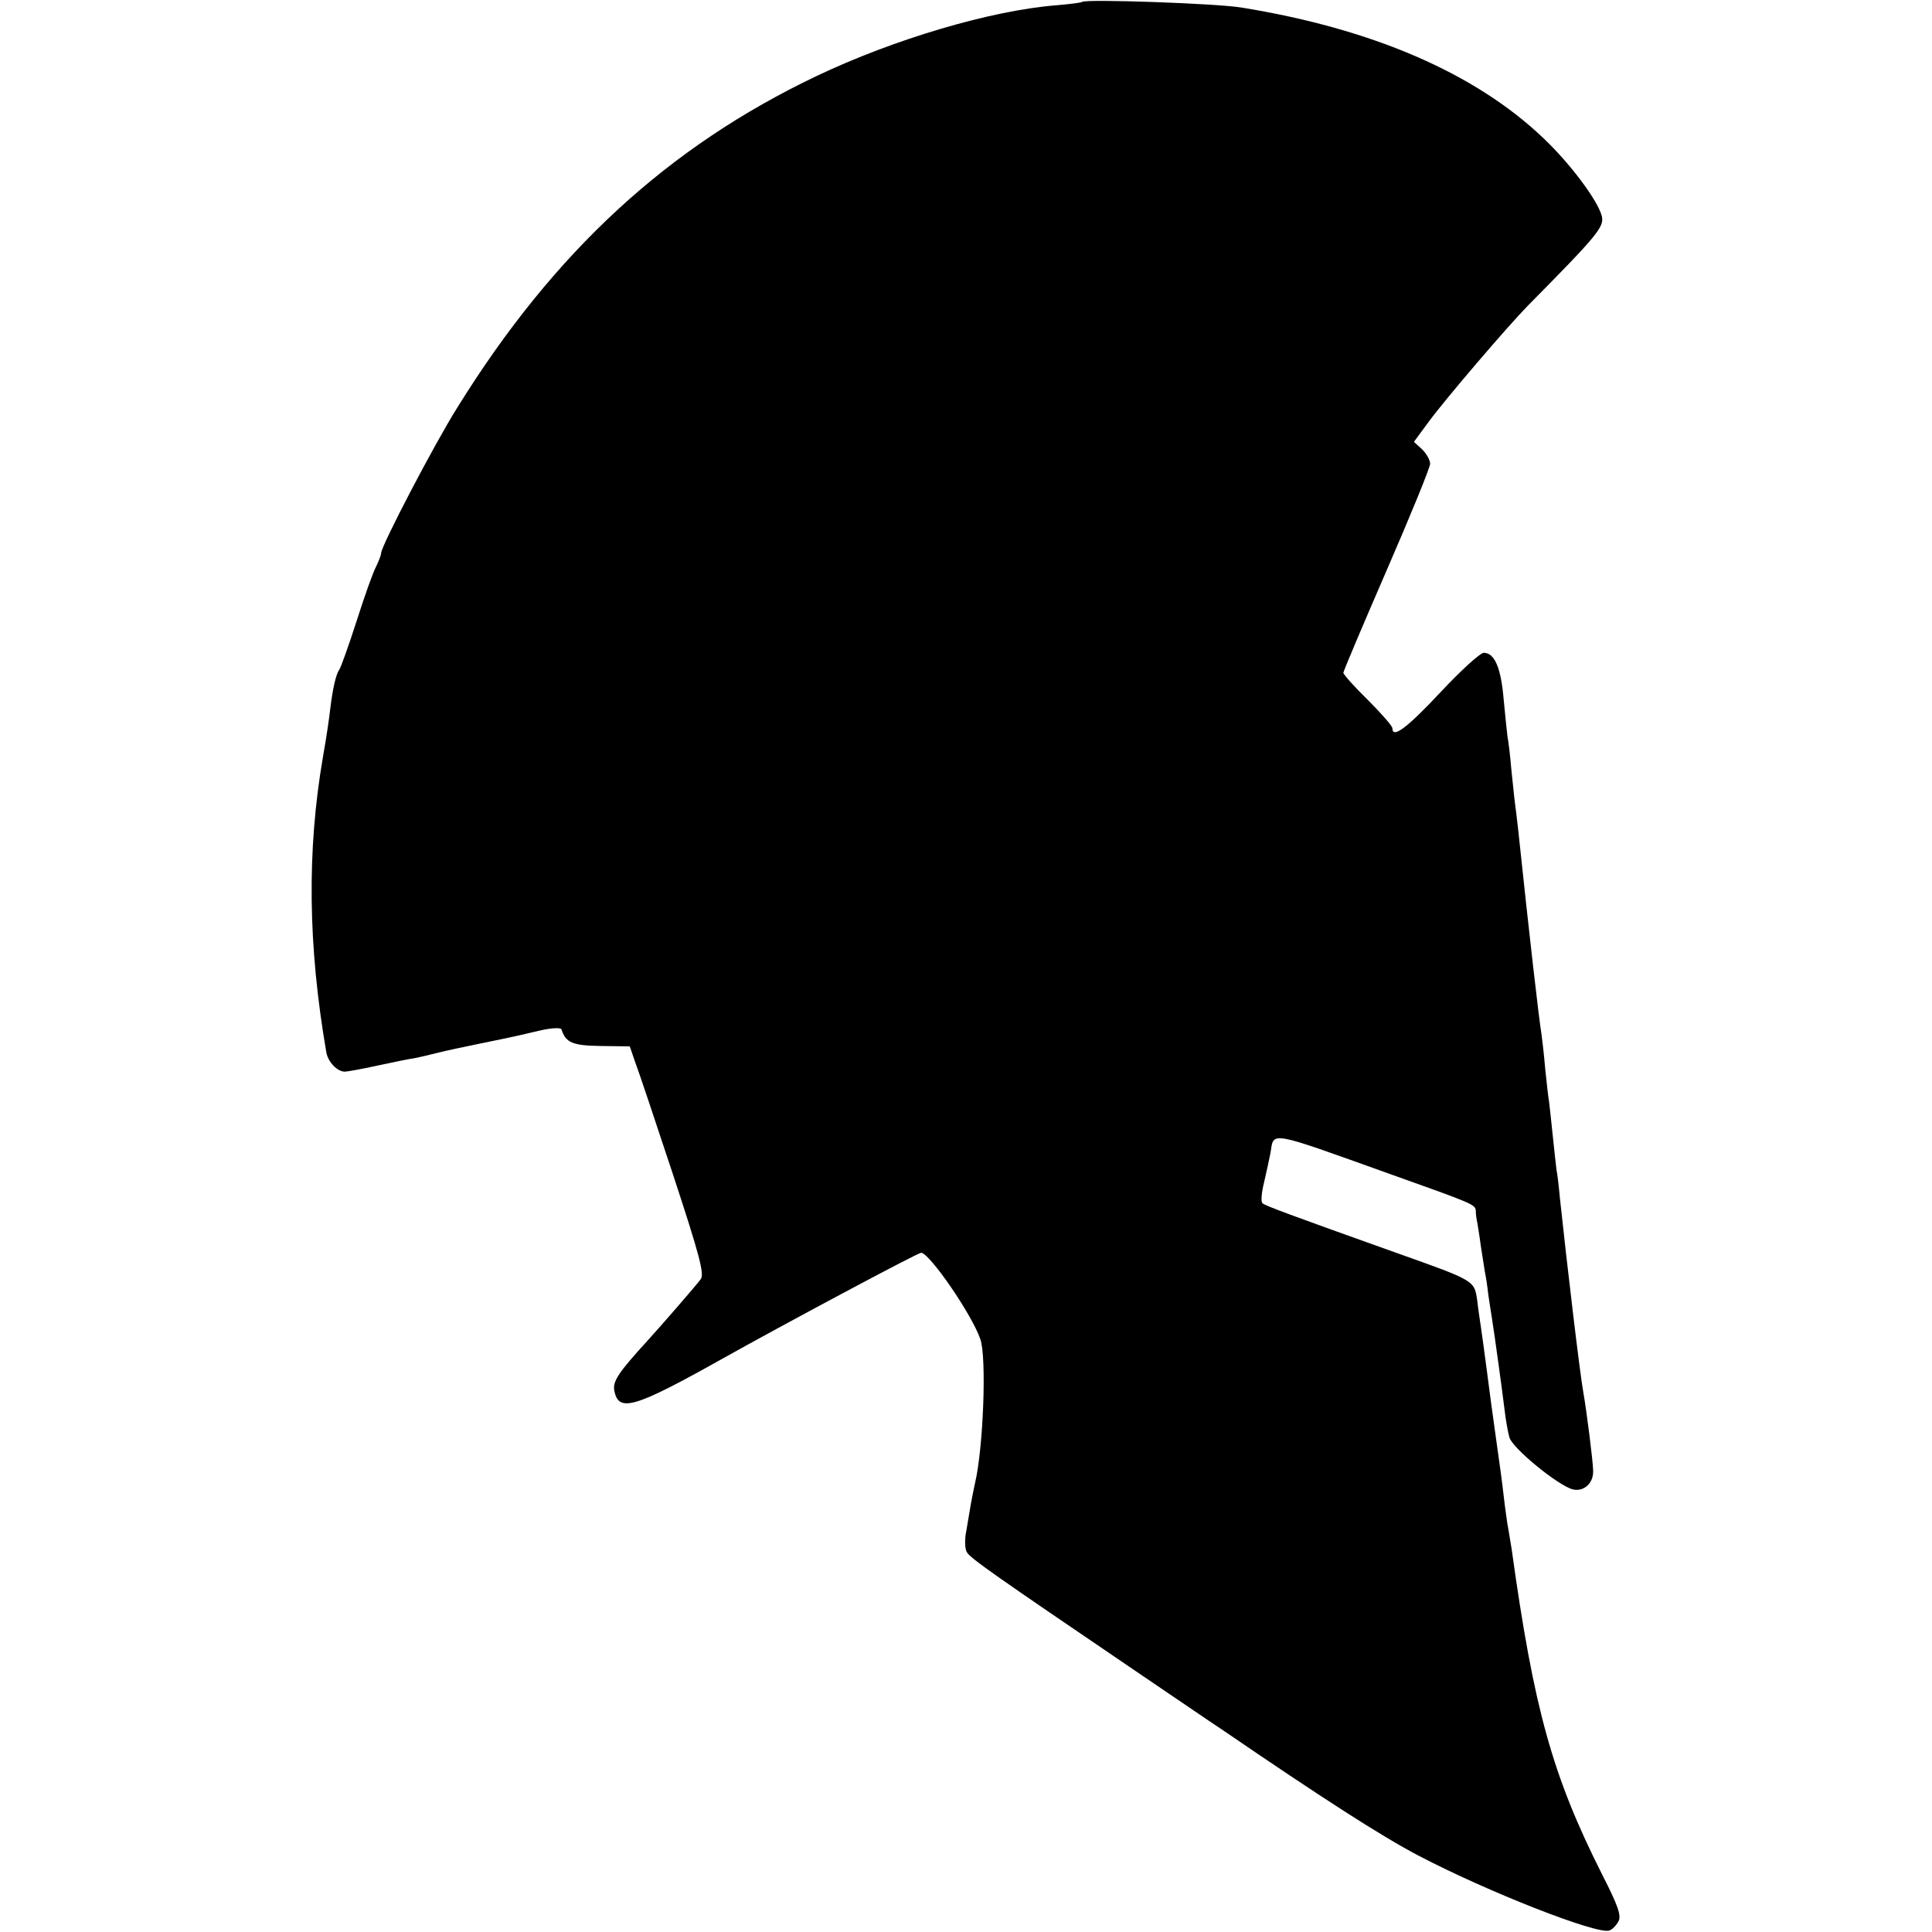 <?xml version="1.0" standalone="no"?>
<!DOCTYPE svg PUBLIC "-//W3C//DTD SVG 20010904//EN"
 "http://www.w3.org/TR/2001/REC-SVG-20010904/DTD/svg10.dtd">
<svg version="1.0" xmlns="http://www.w3.org/2000/svg"
 width="512pt" height="512pt" viewBox="0 0 512 512"
 preserveAspectRatio="xMidYMid meet">
<g transform="translate(0,512) scale(0.1,-0.1)"
fill="#000000" stroke="none">
<path d="M2868 5115 c-2 -2 -33 -6 -69 -9 -174 -14 -430 -90 -634 -187 -395
-188 -697 -466 -953 -879 -61 -97 -202 -367 -202 -386 0 -5 -6 -20 -13 -35 -8
-14 -31 -79 -52 -145 -21 -65 -42 -124 -46 -129 -9 -12 -18 -54 -24 -105 -2
-19 -10 -75 -19 -125 -43 -250 -40 -501 9 -785 5 -25 29 -50 49 -50 6 0 45 7
86 16 41 9 86 18 100 20 14 3 41 9 60 14 19 5 71 16 115 25 88 18 88 18 160
35 29 6 51 7 53 2 11 -35 29 -43 104 -44 l77 -1 14 -41 c9 -23 54 -158 101
-300 70 -213 83 -262 73 -276 -10 -14 -102 -120 -142 -164 -75 -82 -92 -107
-87 -131 11 -59 52 -47 286 84 153 86 518 281 527 281 22 0 135 -164 157 -229
17 -48 8 -288 -14 -381 -3 -14 -8 -38 -11 -55 -3 -16 -8 -49 -12 -71 -5 -23
-4 -49 1 -57 8 -16 82 -67 438 -309 102 -69 210 -143 242 -164 259 -177 420
-281 518 -332 181 -95 474 -210 505 -198 7 2 18 13 24 24 8 15 0 40 -43 124
-132 262 -181 438 -240 863 -4 22 -8 51 -11 65 -2 14 -7 48 -10 75 -3 28 -12
95 -20 150 -8 55 -19 138 -25 185 -6 47 -13 96 -15 110 -2 14 -7 46 -10 72 -8
55 -4 53 -215 128 -286 102 -345 124 -354 131 -5 4 -3 28 4 56 6 26 14 62 17
78 9 57 -8 60 313 -55 225 -80 230 -82 231 -99 0 -9 2 -23 4 -31 1 -8 6 -35 9
-60 4 -25 9 -56 11 -70 3 -14 7 -41 9 -60 3 -19 7 -48 10 -65 7 -44 26 -182
33 -239 3 -27 9 -61 13 -75 7 -28 129 -128 168 -138 29 -7 55 16 54 49 0 22
-17 157 -26 208 -9 49 -43 336 -62 514 -3 33 -7 67 -9 75 -1 9 -6 50 -10 91
-4 41 -9 83 -10 92 -2 9 -6 48 -10 85 -3 37 -8 79 -10 93 -7 43 -31 251 -61
535 -3 28 -7 61 -9 75 -2 14 -6 56 -10 93 -3 37 -8 76 -10 85 -1 9 -6 53 -10
97 -7 85 -24 125 -53 125 -9 0 -61 -47 -115 -105 -89 -95 -127 -123 -127 -95
0 6 -29 39 -65 75 -36 35 -65 68 -65 72 0 4 52 127 115 272 63 145 115 272
115 282 0 10 -10 27 -21 38 l-22 20 39 53 c44 60 210 254 264 309 183 185 202
208 195 236 -10 41 -84 140 -156 208 -181 172 -453 289 -799 345 -66 11 -413
23 -422 15z"/>
</g>
</svg>
